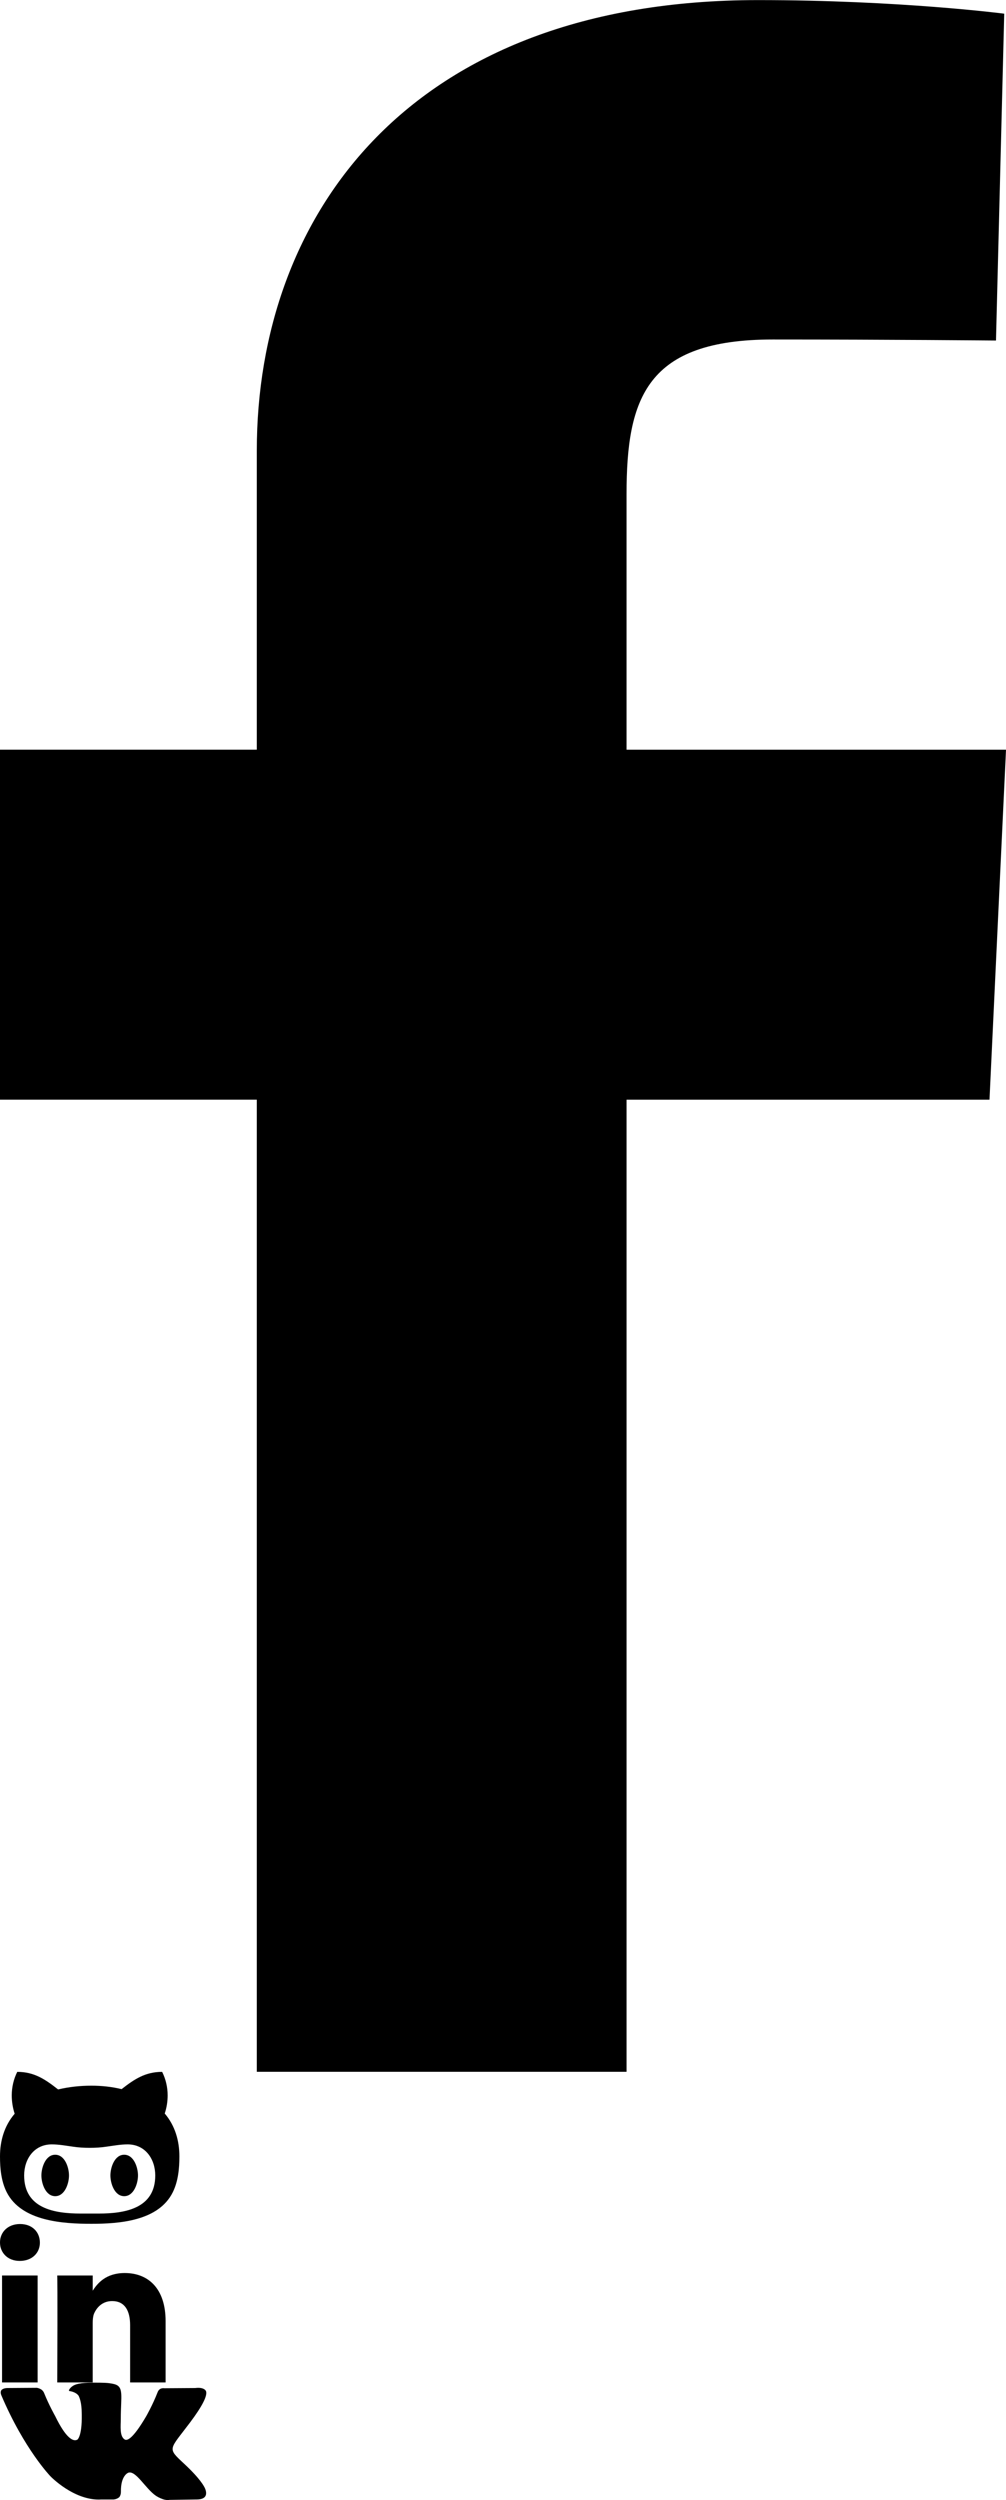 <?xml version="1.0"?>
<svg xmlns="http://www.w3.org/2000/svg" width="145.8" height="362" viewBox="0 0 145.8 362">
<svg xmlns:xlink="http://www.w3.org/1999/xlink" id="fb" xml:space="preserve" height="300" viewBox="0 0  486.037 1000" width="145.8" version="1.1" y="0" x="0px">
<path d="m124.07 1e3v-469.23h-124.07v-168.94h124.07v-144.3c0-113.39 73.291-217.52 242.17-217.52 68.376 0 118.94 6.555 118.94 6.555l-3.984 157.77s-51.564-0.502-107.83-0.502c-60.9 0-70.657 28.065-70.657 74.646v123.36h183.33l-7.977 168.94h-175.35v469.23h-178.63"/></svg>
<svg xmlns:xlink="http://www.w3.org/1999/xlink" id="github" xml:space="preserve" height="22" viewBox="0 0 26 22" width="26" version="1.1" y="300" x="0px" enable-background="new 0 0 26 22">	
<path d="m25.047 17.422c-2.063 4.172-7.734 4.578-11.797 4.578-4.125 0-10.141-0.359-12.281-4.578-0.797-1.578-0.969-3.438-0.969-5.172 0-2.281 0.625-4.438 2.125-6.188-0.281-0.859-0.422-1.765-0.422-2.656 0-1.172 0.266-2.343 0.797-3.406 2.469 0 4.047 1.078 5.922 2.547 1.578-0.375 3.203-0.547 4.828-0.547 1.469 0 2.953 0.156 4.375 0.5 1.859-1.453 3.438-2.5 5.875-2.5 0.531 1.063 0.797 2.234 0.797 3.406 0 0.891-0.141 1.781-0.422 2.625 1.5 1.766 2.125 3.938 2.125 6.219 0 1.734-0.172 3.578-0.953 5.172zm-6.547-6.922c-1.031 0-2.016 0.188-3.047 0.328-0.812 0.125-1.625 0.172-2.453 0.172s-1.641-0.047-2.453-0.172c-1.016-0.14-2.016-0.328-3.047-0.328-2.547 0-4 2.109-4 4.5 0 4.781 4.375 5.516 8.188 5.516h2.625c3.813 0 8.188-0.734 8.188-5.516-0.001-2.391-1.454-4.5-4.001-4.5zm-10.5 7.5c-1.406 0-2-1.859-2-3s0.594-3 2-3 2 1.859 2 3-0.594 3-2 3zm10 0c-1.406 0-2-1.859-2-3s0.594-3 2-3 2 1.859 2 3-0.594 3-2 3z"/></svg>
<svg xmlns:xlink="http://www.w3.org/1999/xlink" id="in" xml:space="preserve" height="23" viewBox="0 0 24 22.938" width="24" version="1.1" y="322" x="0px" enable-background="new 0 0 24 22.938">
<path d="m2.875 5.344h-0.031c-1.735 0-2.844-1.188-2.844-2.672 0-1.516 1.156-2.672 2.906-2.672 1.766 0 2.859 1.156 2.875 2.672 0.016 1.484-1.109 2.672-2.906 2.672zm2.578 17.594h-5.156v-15.485h5.156v15.485zm18.547 0h-5.141v-8.281c0-2.078-0.75-3.5-2.609-3.5-1.422 0-2.266 0.953-2.641 1.875-0.125 0.344-0.172 0.797-0.172 1.266v8.641h-5.14c0.063-14.031 0-15.484 0-15.484h5.141v2.25h-0.031c0.672-1.063 1.891-2.609 4.672-2.609 3.391 0 5.922 2.219 5.922 6.969v8.873z"/></svg>
<svg xmlns:xlink="http://www.w3.org/1999/xlink" id="vk" xml:space="preserve" height="17" viewBox="0 0 30.011 17.123" width="30" version="1.1" y="345" x="0px" enable-background="new 0 0 30.011 17.123">
<path d="m27.625 5.832c-3.031 4.031-3.359 3.656-0.859 5.984 2.406 2.234 2.906 3.313 2.984 3.453 0 0 1 1.75-1.109 1.766l-4 0.063c-0.859 0.172-2-0.609-2-0.609-1.5-1.031-2.906-3.703-4-3.359 0 0-1.125 0.359-1.094 2.766 0.016 0.516-0.234 0.797-0.234 0.797s-0.281 0.297-0.828 0.344h-1.797c-3.953 0.25-7.438-3.391-7.438-3.391s-3.813-3.939-7.157-11.798c-0.219-0.516 0.016-0.766 0.016-0.766s0.234-0.297 0.891-0.297l4.281-0.031c0.406 0.063 0.688 0.281 0.688 0.281s0.25 0.172 0.375 0.5c0.703 1.75 1.609 3.344 1.609 3.344 1.563 3.219 2.625 3.766 3.234 3.438 0 0 0.797-0.484 0.625-4.375-0.063-1.406-0.453-2.047-0.453-2.047-0.359-0.485-1.031-0.625-1.328-0.672-0.234-0.031 0.156-0.594 0.672-0.844 0.766-0.375 2.125-0.391 3.734-0.375 1.266 0.016 1.625 0.094 2.109 0.203 1.484 0.359 0.984 1.734 0.984 5.047 0 1.063-0.203 2.547 0.563 3.031 0.328 0.219 1.141 0.031 3.141-3.375 0 0 0.938-1.625 1.672-3.516 0.125-0.344 0.391-0.484 0.391-0.484s0.25-0.141 0.594-0.094l4.5-0.031c1.359-0.172 1.578 0.453 1.578 0.453 0.234 0.641-0.501 2.141-2.344 4.594z"/></svg>
</svg>
